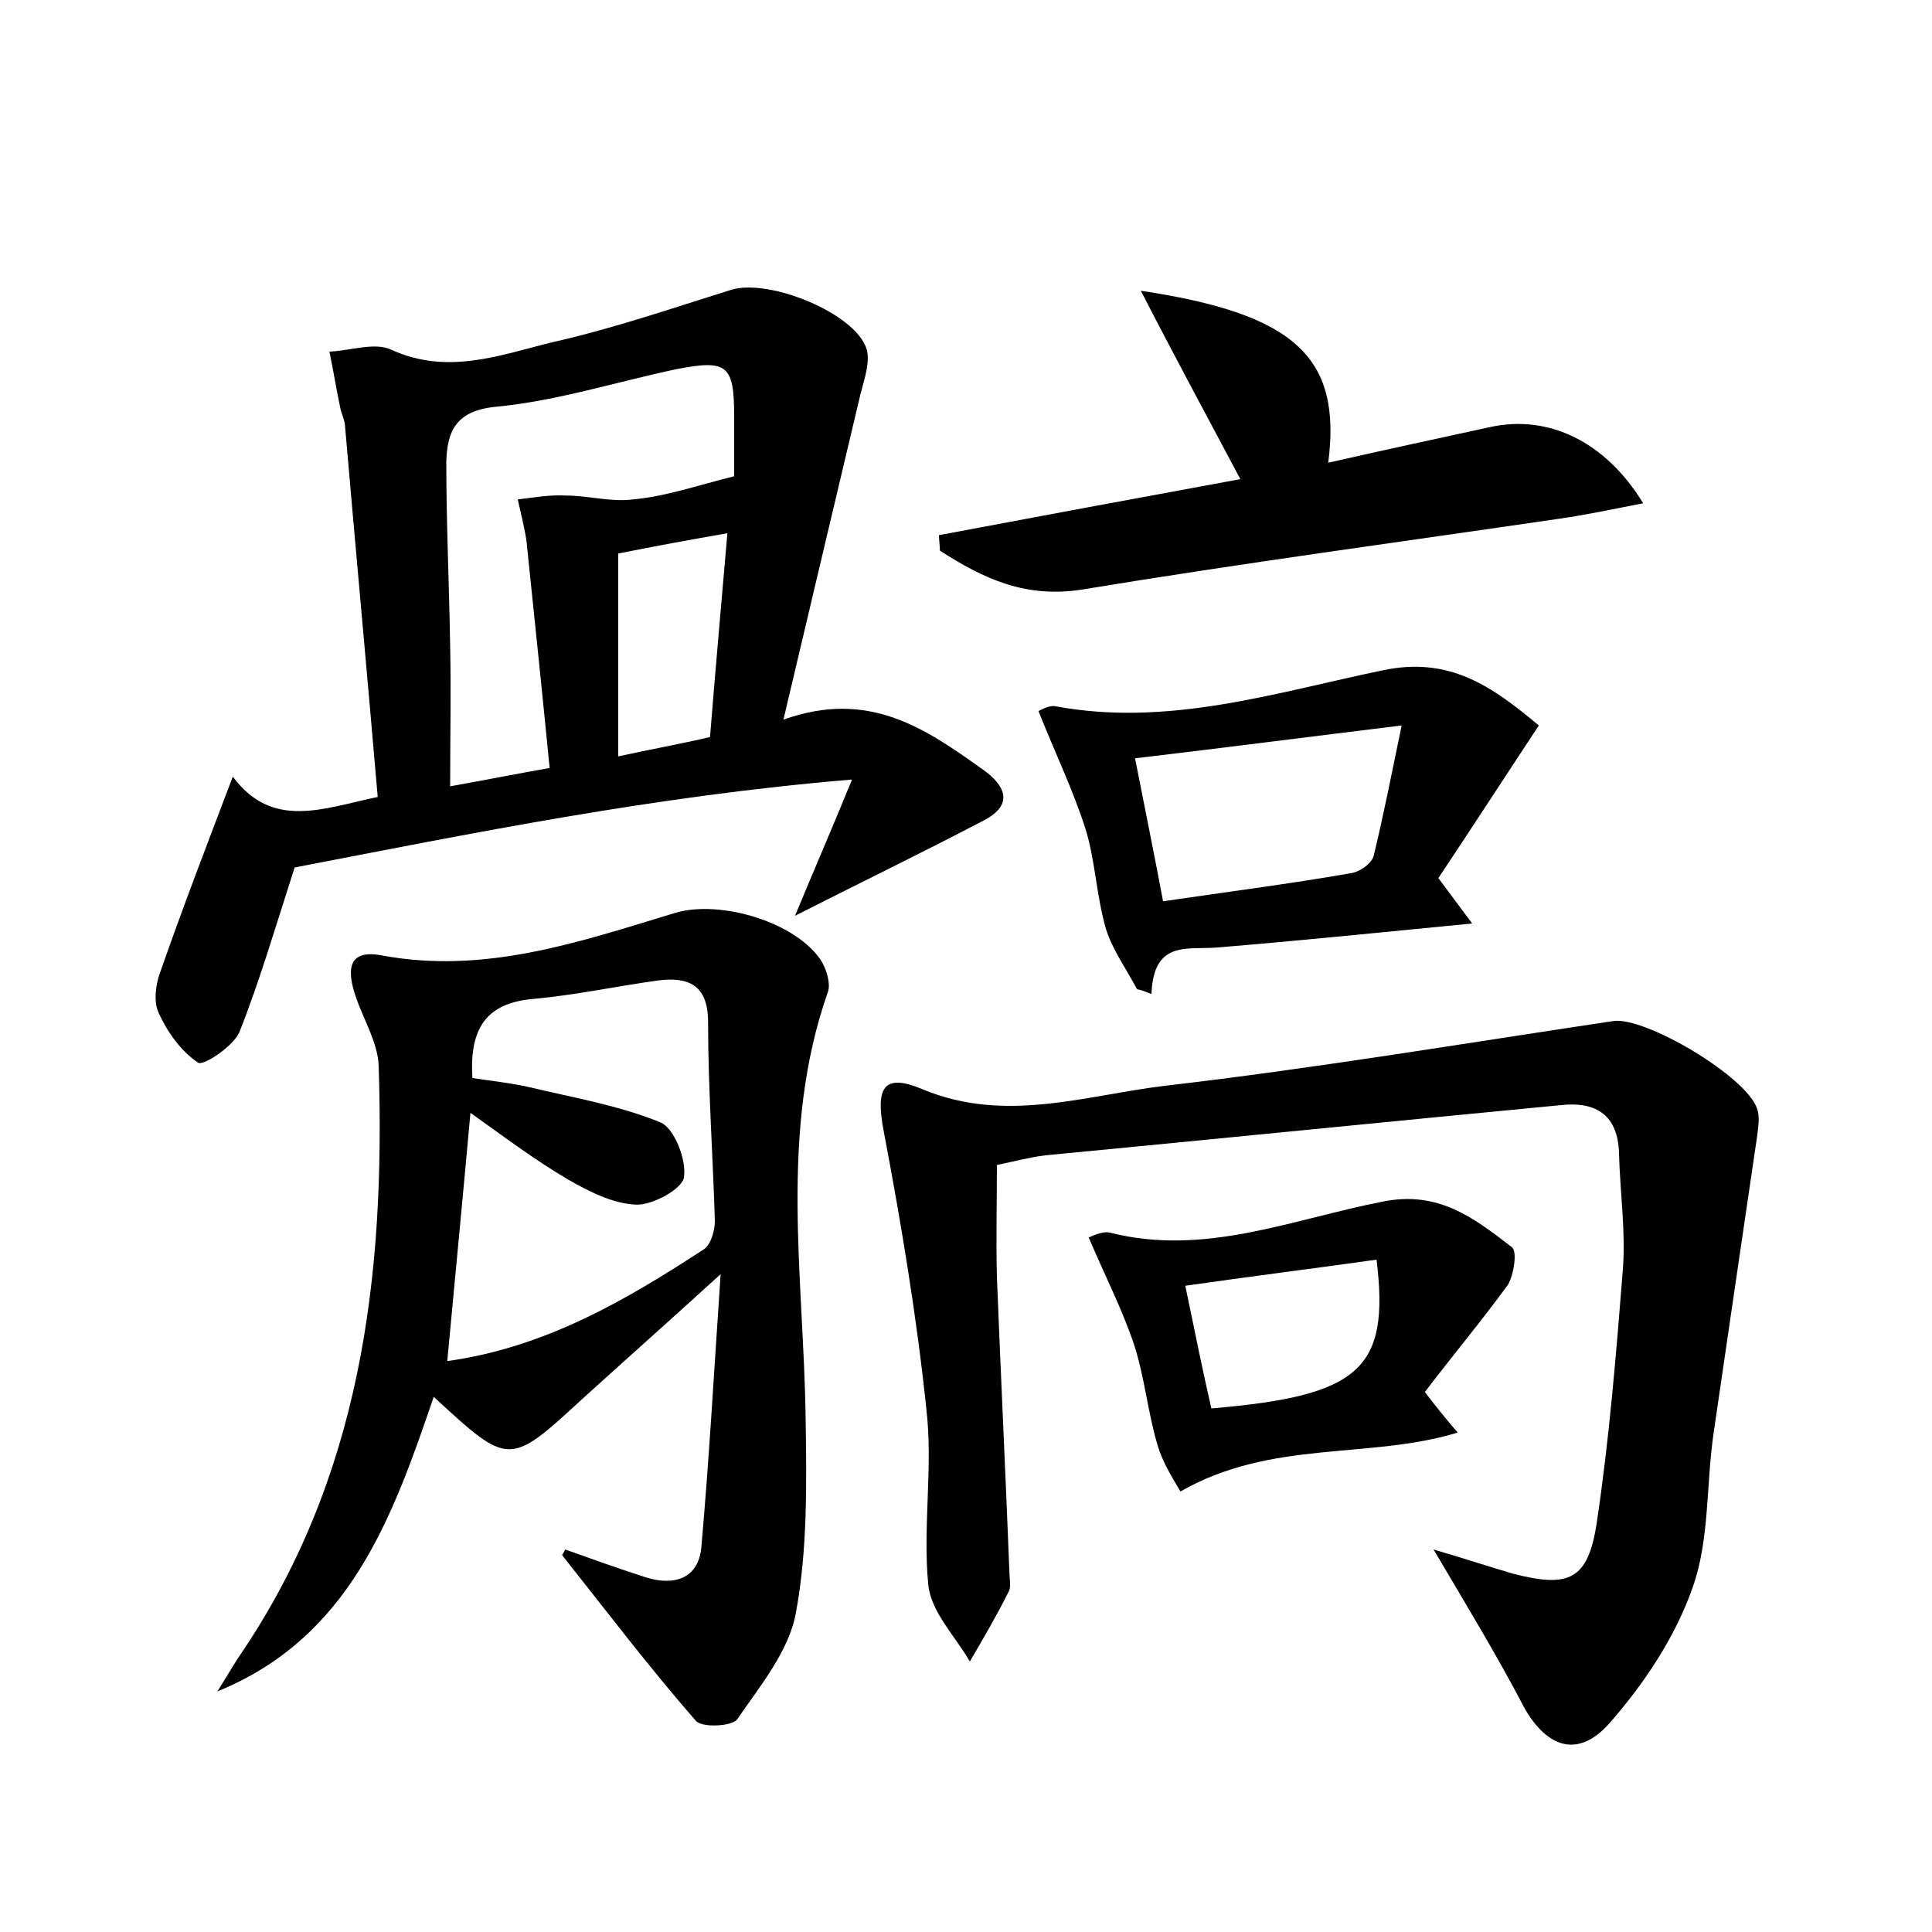 <?xml version="1.0" encoding="utf-8"?>
<!-- Generator: Adobe Illustrator 22.0.0, SVG Export Plug-In . SVG Version: 6.00 Build 0)  -->
<svg version="1.1" id="图层_1" xmlns="http://www.w3.org/2000/svg" xmlns:xlink="http://www.w3.org/1999/xlink" x="0px" y="0px"
	 viewBox="0 0 200 200" style="enable-background:new 0 0 200 200;" xml:space="preserve">
<style type="text/css">
	.st1{fill:#010000;}
	.st4{fill:#fbfafc;}
</style>
<g>
	
	<path d="M30.5,89.8c-2,6.2-3.6,11.7-5.7,17c-0.6,1.5-3.8,3.6-4.3,3.2c-1.8-1.2-3.2-3.2-4.1-5.2c-0.5-1.1-0.3-2.9,0.2-4.2
		c2.3-6.6,4.8-13.1,7.5-20.2c4.1,5.5,9.3,3.3,15,2.1c-1.1-12.9-2.3-25.8-3.4-38.6c-0.1-0.6-0.4-1.2-0.5-1.8
		c-0.4-1.9-0.7-3.8-1.1-5.7c2.2-0.1,4.7-1,6.4-0.2c5.9,2.7,11.4,0.5,16.8-0.8c6.2-1.4,12.3-3.5,18.4-5.4c3.9-1.2,12.8,2.4,14,6.1
		c0.4,1.3-0.2,3.1-0.6,4.6c-2.6,11-5.2,21.9-8,33.8c8.9-3.2,14.8,1,20.7,5.2c2.1,1.5,3.3,3.5,0.1,5.2c-6.3,3.3-12.7,6.4-19.6,9.9
		c1.9-4.6,3.7-8.7,5.9-14.1C67.7,82.4,48.7,86.3,30.5,89.8z M76,49.3c0-1.8,0-4,0-6.2c0-5.3-0.7-5.9-5.9-4.9
		c-6.2,1.3-12.4,3.3-18.7,3.9c-4.2,0.4-5.1,2.5-5.2,5.7c0,6.4,0.3,12.7,0.4,19.1c0.1,4.7,0,9.4,0,14.5c3.9-0.7,6.9-1.3,10.3-1.9
		c-0.8-8.1-1.6-15.8-2.4-23.5c-0.2-1.4-0.6-2.9-0.9-4.3c1.7-0.2,3.3-0.5,5-0.4c2.3,0,4.7,0.7,6.9,0.4C68.9,51.4,72,50.3,76,49.3z
		 M73.5,76.3c0.6-7.5,1.2-14.1,1.8-21.1c-4,0.7-7.3,1.3-11.3,2.1c0,6.9,0,13.7,0,21C67.2,77.6,70.5,77,73.5,76.3z"/>
	<path d="M58.5,160.4c2.8,1,5.6,2,8.4,2.9c2.9,0.9,5.4,0.1,5.7-3.1c0.8-9,1.3-18,2-28.3c-5.6,5.1-10,9-14.3,12.9
		c-7.6,7-7.6,7-15.4-0.2c-4.3,12.6-8.7,24.9-22.4,30.5c0.7-1.1,1.4-2.3,2.1-3.4c12.8-18.6,15.3-39.6,14.6-61.4
		c-0.1-2.4-1.6-4.8-2.4-7.2c-0.8-2.4-1-4.9,2.7-4.2c10.7,2,20.5-1.4,30.4-4.4c4.7-1.4,12.7,1,15.2,5.1c0.5,0.9,0.9,2.3,0.6,3.1
		c-5.1,14.5-2.5,29.4-2.3,44.2c0.1,6.7,0.2,13.5-1,20c-0.7,4-3.7,7.6-6.1,11.1c-0.5,0.7-3.7,0.9-4.3,0.1
		c-4.8-5.5-9.2-11.3-13.8-17.1C58.2,160.9,58.4,160.7,58.5,160.4z M48.7,115.2c-0.8,8.9-1.6,17.1-2.4,25.7
		c10.1-1.4,18.5-6.3,26.6-11.6c0.7-0.5,1.1-1.9,1.1-2.9c-0.2-6.9-0.7-13.7-0.7-20.6c0-3.9-2.1-4.7-5.2-4.3
		c-4.3,0.6-8.5,1.5-12.8,1.9c-5.1,0.4-6.7,3.2-6.4,8.2c2,0.3,3.9,0.5,5.7,0.9c4.6,1.1,9.4,1.9,13.8,3.7c1.4,0.6,2.7,3.9,2.4,5.7
		c-0.2,1.2-3.3,2.9-5,2.8c-2.4-0.1-4.9-1.4-7-2.6C55.4,120.1,52.2,117.7,48.7,115.2z"/>
	<path d="M148.4,160.4c3.4,1,5.8,1.8,8.2,2.5c5.8,1.5,7.8,0.7,8.7-5.3c1.3-8.7,2-17.4,2.7-26.2c0.3-4-0.3-8-0.4-12
		c-0.1-3.9-2.3-5.4-6-5c-17.8,1.7-35.6,3.5-53.4,5.2c-1.6,0.2-3.1,0.6-5,1c0,3.8-0.1,7.7,0,11.6c0.4,10.2,0.9,20.4,1.3,30.7
		c0,0.6,0.2,1.4-0.1,1.9c-1.2,2.4-2.6,4.8-4,7.2c-1.5-2.6-4-5.1-4.3-7.9c-0.6-6,0.5-12.2-0.2-18.2c-1-9.6-2.6-19.2-4.4-28.7
		c-0.9-4.6-0.1-6.2,4.1-4.4c8.5,3.5,16.7,0.6,25-0.4c15.5-1.8,31-4.4,46.4-6.7c3.3-0.5,13.9,5.8,14.9,9.1c0.3,0.8,0.1,1.9,0,2.8
		c-1.5,10.2-3,20.4-4.5,30.7c-0.8,5.4-0.4,11.1-2.2,16.1c-1.8,5.1-5,9.9-8.6,14c-3.2,3.6-6.4,2.6-8.8-1.6
		C155.1,171.6,152,166.5,148.4,160.4z"/>
	<path d="M118.1,30.1c16,2.4,20.8,6.9,19.4,17.8c5.7-1.3,11.3-2.5,16.8-3.7c6-1.3,11.9,1.5,15.8,7.9c-3.1,0.6-5.9,1.2-8.7,1.6
		c-16.4,2.4-32.8,4.6-49.2,7.3c-6,1-10.4-1.1-14.9-4c0-0.5-0.1-1.1-0.1-1.6c10.1-1.9,20.3-3.8,31.2-5.8
		C125,43.2,121.7,37.1,118.1,30.1z"/>
	<path d="M159.3,75.1c-3.7,5.6-7,10.7-10.4,15.8c1.1,1.5,2.1,2.8,3.5,4.7c-9.3,0.9-18,1.8-26.6,2.5c-3,0.2-6.4-0.7-6.6,4.8
		c-0.5-0.2-1-0.4-1.5-0.5c-1.1-2.1-2.5-4-3.2-6.2c-1-3.4-1.1-7-2.1-10.3c-1.3-4.1-3.2-8-4.9-12.3c0.1,0,1-0.6,1.7-0.5
		c11.7,2.2,22.8-1.4,33.9-3.7C150.1,67.9,154.5,71.1,159.3,75.1z M117.5,78.5c1.1,5.6,2,10,2.9,14.8c6.8-1,13.1-1.8,19.4-2.9
		c0.9-0.1,2.2-1,2.4-1.8c1-4.1,1.8-8.2,2.9-13.5C135.3,76.3,126.8,77.4,117.5,78.5z"/>
	<path d="M147.5,144.1c1.3,1.7,2.2,2.8,3.4,4.2c-9.2,2.8-19.3,0.7-28.7,6.1c-0.5-0.9-1.8-2.8-2.4-4.9c-1-3.4-1.3-6.9-2.4-10.3
		c-1.2-3.6-3-7.1-4.7-11.1c0.1,0,1.3-0.7,2.2-0.5c9.8,2.5,18.9-1.4,28.2-3.2c5.8-1.2,9.5,1.7,13.4,4.7c0.6,0.4,0.2,2.9-0.4,3.9
		C153.4,136.7,150.4,140.3,147.5,144.1z M122.7,133.1c1,4.8,1.8,8.8,2.7,12.7c15.3-1.3,18.5-4,17.1-15.4
		C136.1,131.3,129.7,132.1,122.7,133.1z"/>
	
	
	
	
	
</g>
</svg>
